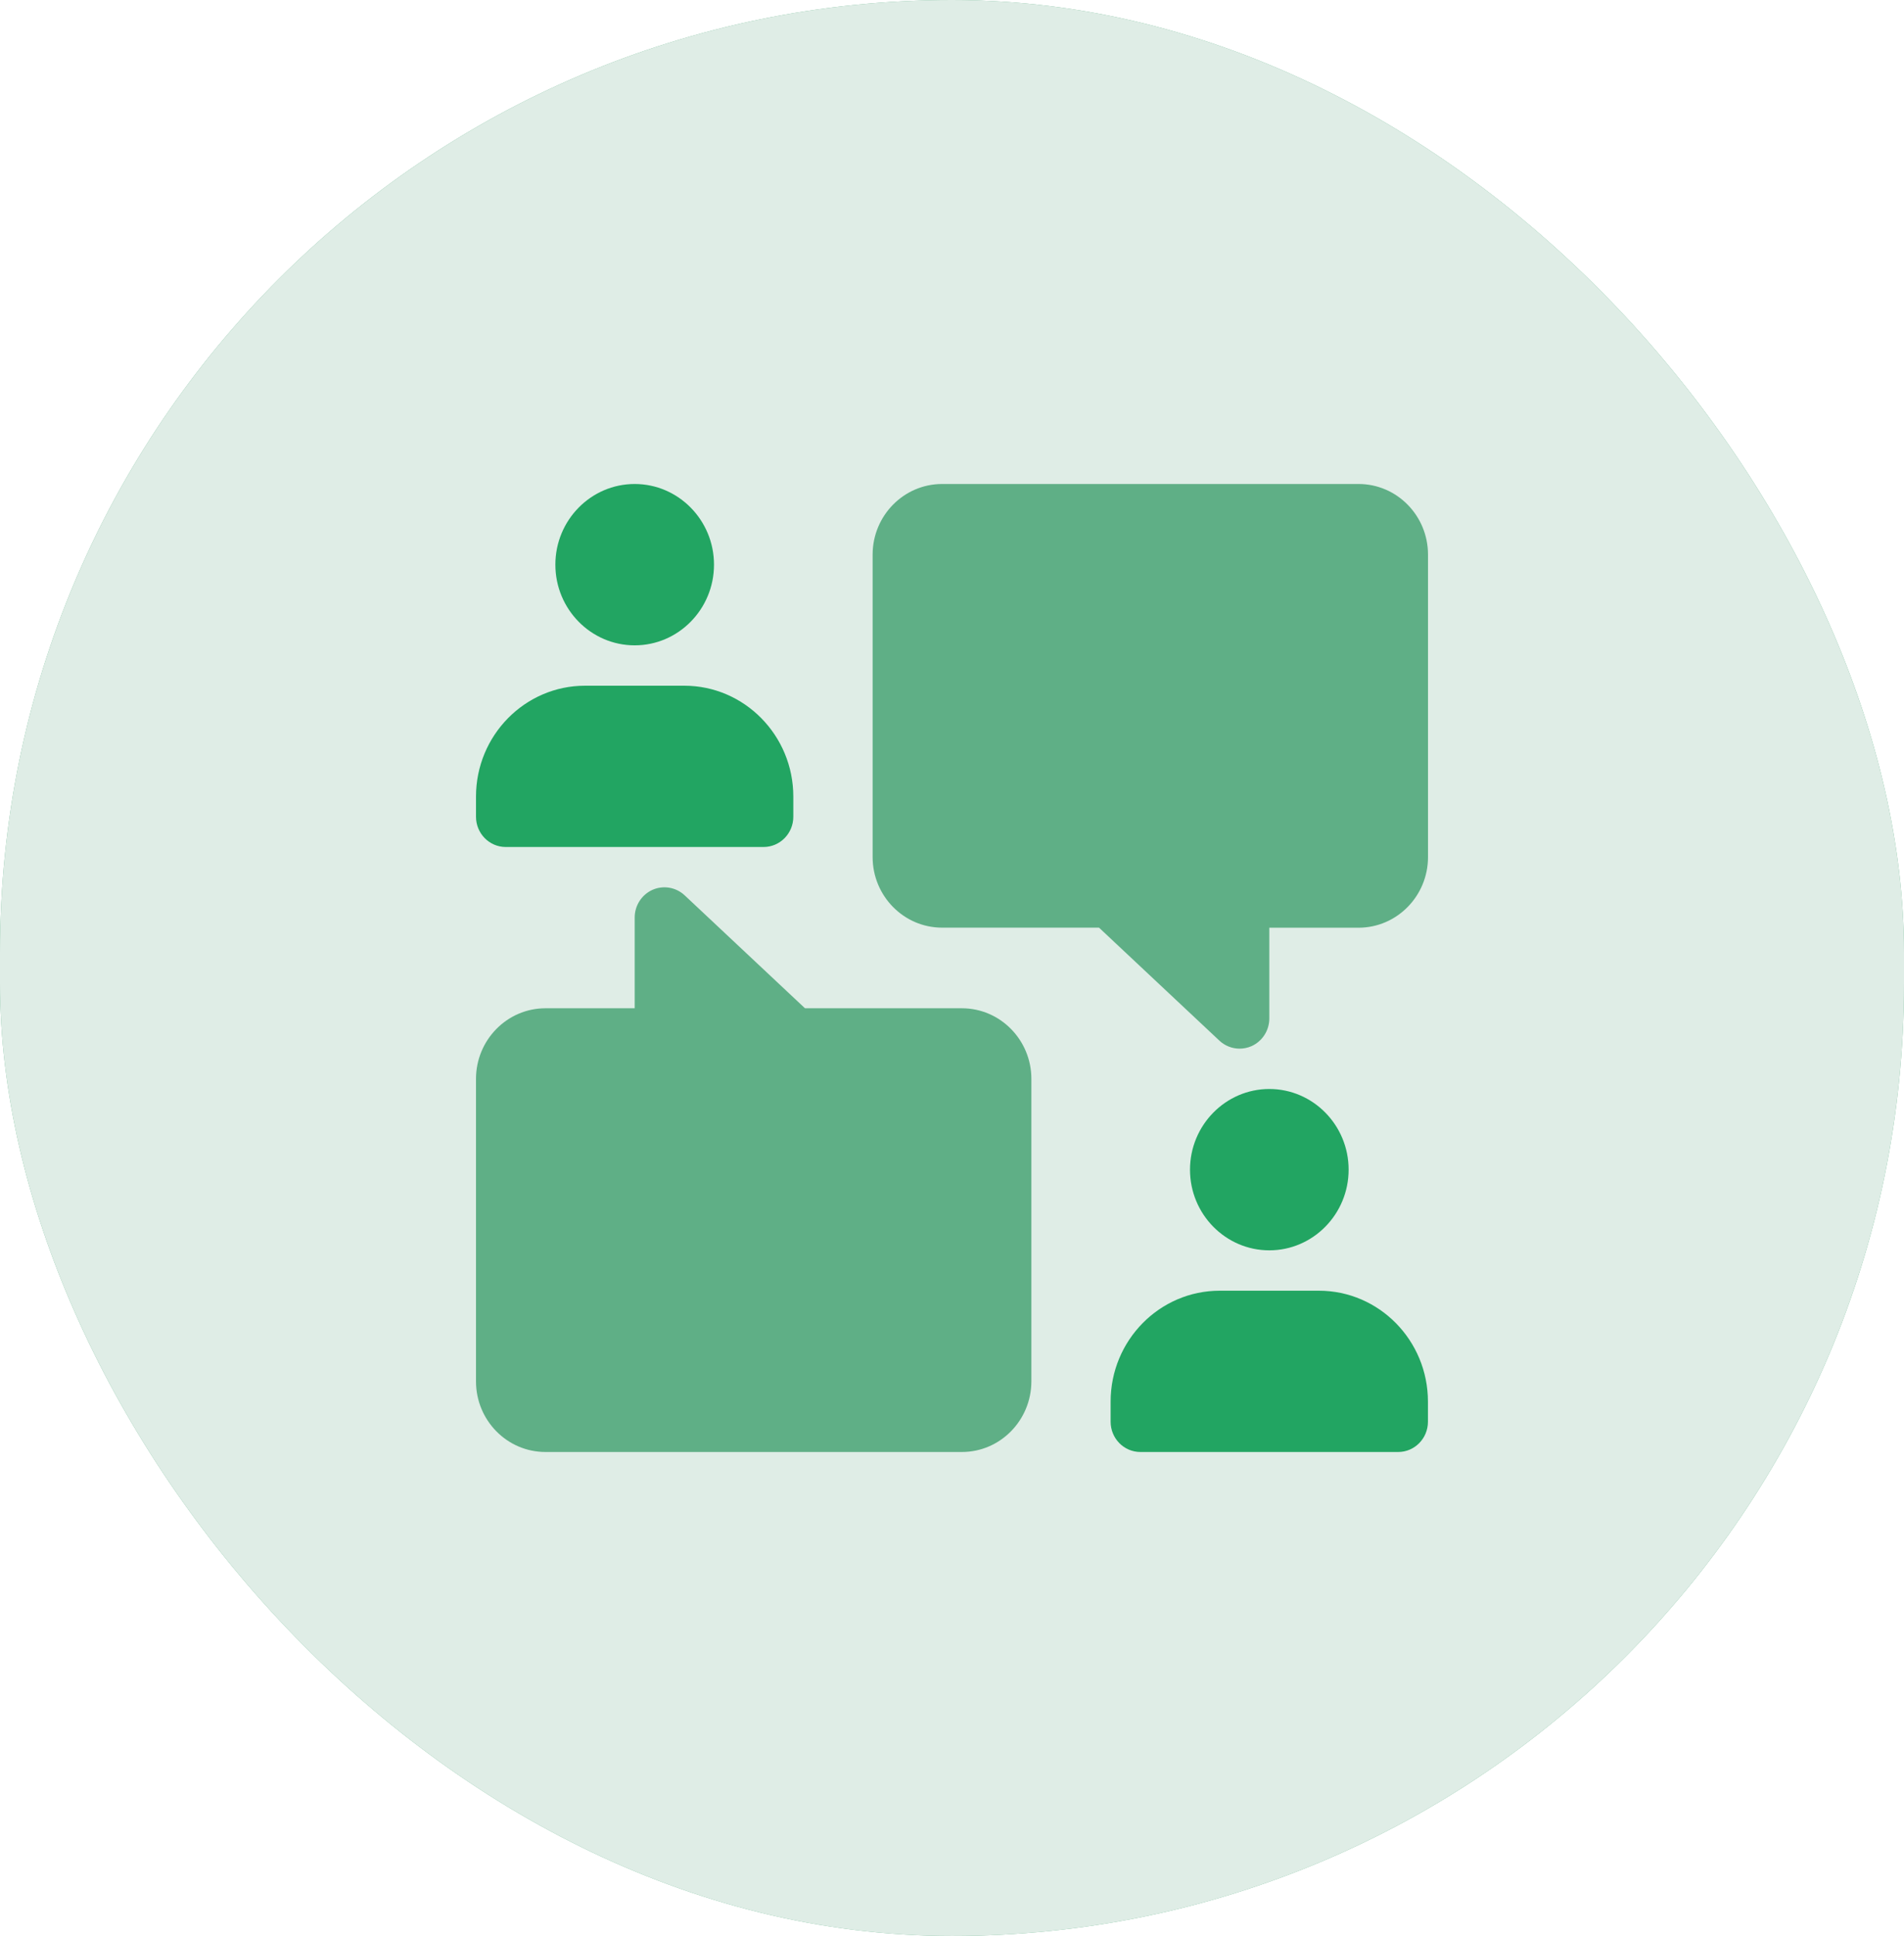 <svg width="61" height="62" viewBox="0 0 61 62" fill="none" xmlns="http://www.w3.org/2000/svg">
<g clip-path="url(#clip0_145_650)">
<rect width="61" height="62" rx="30.5" fill="#5FAF86"/>
<path d="M49.562 62H11.438C5.12 62 0 56.796 0 50.375V11.625C0 5.204 5.12 0 11.438 0H49.562C55.88 0 61 5.204 61 11.625V50.375C61 56.796 55.88 62 49.562 62Z" fill="#DFEDE6"/>
<path d="M30.818 46.5H17.475C16.247 46.5 15.25 45.487 15.25 44.239V34.551C15.25 33.306 16.247 32.29 17.475 32.29H20.334V29.384C20.334 28.999 20.559 28.652 20.904 28.497C21.251 28.344 21.655 28.412 21.933 28.671L25.79 32.29H30.818C32.044 32.29 33.043 33.304 33.043 34.551V44.239C33.041 45.487 32.044 46.5 30.818 46.5Z" fill="#5FAF86"/>
<path d="M39.713 33.583C39.478 33.583 39.246 33.494 39.067 33.327L35.21 29.708H30.182C28.956 29.708 27.957 28.694 27.957 27.447V17.759C27.959 16.513 28.956 15.5 30.182 15.5H43.525C44.753 15.5 45.75 16.513 45.75 17.761V27.449C45.75 28.694 44.753 29.71 43.525 29.71H40.666V32.616C40.666 33.001 40.441 33.348 40.096 33.503C39.972 33.557 39.843 33.583 39.713 33.583Z" fill="#5FAF86"/>
<path d="M40.666 40.042C39.265 40.042 38.125 38.884 38.125 37.46C38.125 36.036 39.265 34.875 40.666 34.875C42.067 34.875 43.207 36.034 43.207 37.458C43.207 38.882 42.067 40.042 40.666 40.042Z" fill="#22A562"/>
<path d="M20.334 20.667C18.933 20.667 17.793 19.509 17.793 18.085C17.791 16.659 18.933 15.5 20.334 15.5C21.735 15.5 22.875 16.659 22.875 18.083C22.875 19.509 21.735 20.667 20.334 20.667Z" fill="#22A562"/>
<path d="M44.795 46.5H36.535C36.009 46.5 35.582 46.066 35.582 45.531V44.886C35.582 42.927 37.149 41.335 39.076 41.335H42.254C44.181 41.335 45.748 42.927 45.748 44.886V45.531C45.748 46.066 45.321 46.5 44.795 46.5Z" fill="#22A562"/>
<path d="M24.463 27.125H16.203C15.677 27.125 15.25 26.691 15.25 26.156V25.511C15.25 23.552 16.817 21.96 18.744 21.96H21.922C23.849 21.96 25.416 23.552 25.416 25.511V26.156C25.416 26.691 24.989 27.125 24.463 27.125Z" fill="#22A562"/>
</g>
<defs>
<clipPath id="clip0_145_650">
<rect width="61" height="62" rx="30.5" fill="white"/>
</clipPath>
</defs>
</svg>
